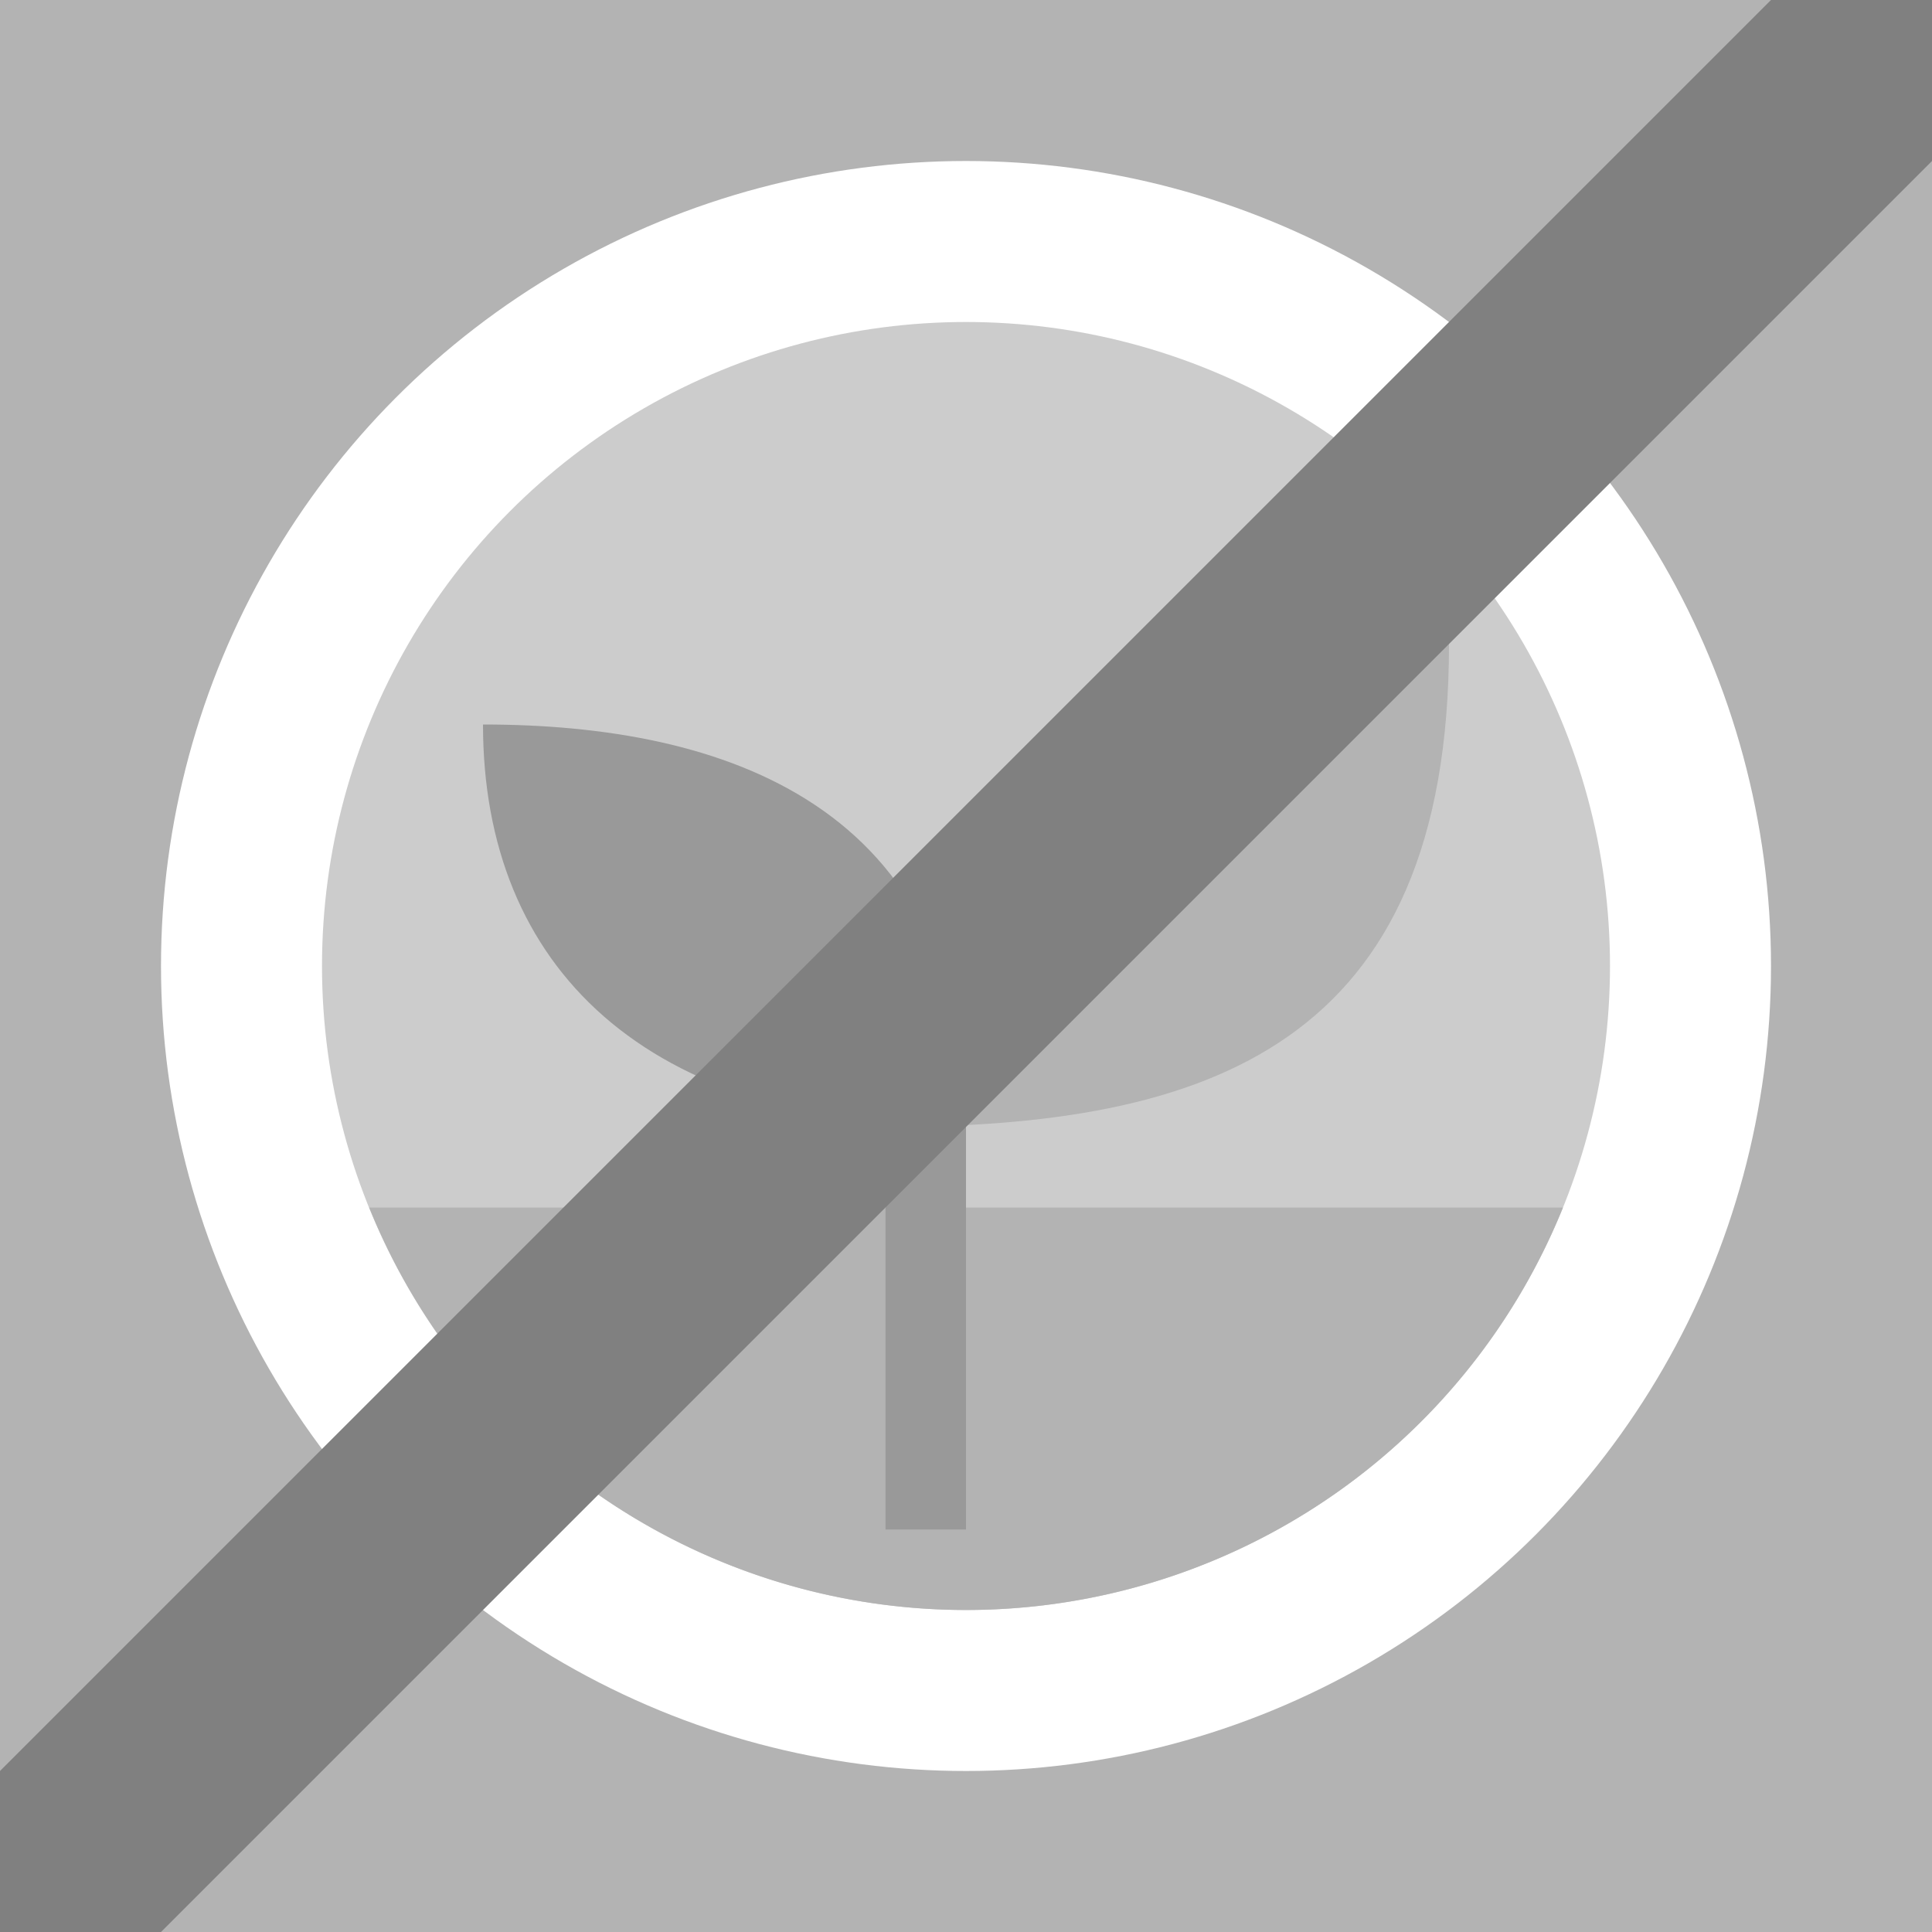 <?xml version="1.0" encoding="UTF-8" standalone="no"?>
<svg
   xmlns:dc="http://purl.org/dc/elements/1.1/"
   xmlns:cc="http://creativecommons.org/ns#"
   xmlns:rdf="http://www.w3.org/1999/02/22-rdf-syntax-ns#"
   xmlns:svg="http://www.w3.org/2000/svg"
   xmlns="http://www.w3.org/2000/svg"
   xmlns:sodipodi="http://sodipodi.sourceforge.net/DTD/sodipodi-0.dtd"
   xmlns:inkscape="http://www.inkscape.org/namespaces/inkscape"
   width="24"
   height="24"
   viewBox="0 0 24 24"
   version="1.1"
   id="svg6"
   sodipodi:docname="not-organic.svg"
   inkscape:version="1.0.1 (3bc2e813f5, 2020-09-07)"
   inkscape:export-filename="/home/stephane/Projets/Blogs/OpenFoodFacts/fish.png"
   inkscape:export-xdpi="1600"
   inkscape:export-ydpi="1600">
  <rect x="0" y="0" width="24" height="24" fill="#333333" stroke="none"/>
  <defs
     id="defs10" />
  <sodipodi:namedview
     pagecolor="#ffffff"
     bordercolor="#666666"
     borderopacity="1"
     objecttolerance="10"
     gridtolerance="10"
     guidetolerance="10"
     inkscape:pageopacity="0"
     inkscape:pageshadow="2"
     inkscape:window-width="1848"
     inkscape:window-height="1016"
     id="namedview8"
     showgrid="true"
     inkscape:snap-global="true"
     inkscape:snap-to-guides="false"
     inkscape:snap-grids="true"
     inkscape:zoom="19.666667"
     inkscape:cx="17.52353"
     inkscape:cy="9.620752"
     inkscape:window-x="72"
     inkscape:window-y="27"
     inkscape:window-maximized="1"
     inkscape:current-layer="svg6"
     inkscape:document-rotation="0">
    <inkscape:grid
       type="xygrid"
       id="grid822" />
  </sodipodi:namedview>
  <path
     style="fill:#ffffff;stroke:none;stroke-width:1px;stroke-linecap:butt;stroke-linejoin:miter;stroke-opacity:1"
     d="m 14,20 c -3.864,1.035 -6.876,-1.464 -7,-3 2.898,-0.776 6.224,0.102 7,3 z"
     id="path955"
     sodipodi:nodetypes="ccc" />
  <path
     id="path885"
     style="fill:#ffffff;stroke-width:0.898"
     d="M 9.5 6 C 7 6 4 7 2 12 C 4 17 7 18 9.5 18 C 13.642 18 17 15.314 17 12 C 17 8.686 13.642 6 9.5 6 z M 5.398 8.967 A 1 1 0 0 1 6.398 9.967 A 1 1 0 0 1 5.398 10.967 A 1 1 0 0 1 4.398 9.967 A 1 1 0 0 1 5.398 8.967 z " />
  <path
     id="path931"
     style="fill:#ffffff;stroke:none;stroke-width:1px;stroke-linecap:butt;stroke-linejoin:miter;stroke-opacity:1"
     d="m 22,7 c -3,1e-7 -5,2 -5,5 0,3 2,5 5,5 C 21.729,14.497 21,12 19.016,11.979 21,12 22,10.461 22,7 Z"
     sodipodi:nodetypes="csccc" />
  <path
     style="fill:#ffffff;stroke:none;stroke-width:1px;stroke-linecap:butt;stroke-linejoin:miter;stroke-opacity:1"
     d="M 14,4 C 10.136,2.965 7.124,5.464 7,7 9.898,7.776 13.224,6.898 14,4 Z"
     id="path2352"
     sodipodi:nodetypes="ccc" />
  <rect
     style="fill:#b3b3b3;fill-opacity:1"
     id="rect886"
     width="24"
     height="24"
     x="0"
     y="0"
     ry="0" />
  <circle
     style="fill:#ffffff;stroke-width:1.333"
     id="path892"
     cx="12"
     cy="12"
     r="10" />
  <circle
     style="fill:#cccccc;stroke-width:1.067;fill-opacity:1"
     id="circle894"
     cx="12"
     cy="12"
     r="8" />
  <path
     id="circle896"
     style="fill:#b3b3b3;stroke-width:1.067;fill-opacity:1"
     d="M 4.586,15 A 8,8 0 0 0 12,20 8,8 0 0 0 19.416,15 Z" />
  <path
     style="fill:#b3b3b3;stroke:none;stroke-width:1px;stroke-linecap:butt;stroke-linejoin:miter;stroke-opacity:1;fill-opacity:1"
     d="m 18,8 c -4,0 -7,1 -7,6 4,0 7,-1 7,-6 z"
     id="path902"
     sodipodi:nodetypes="ccc" />
  <rect
     style="fill:#999999;stroke-width:1.118;fill-opacity:1"
     id="rect898"
     width="1"
     height="5"
     x="11"
     y="14" />
  <path
     style="fill:#999999;stroke:none;stroke-width:1px;stroke-linecap:butt;stroke-linejoin:miter;stroke-opacity:1;fill-opacity:1"
     d="m 6,9 c 3,0 6,1 6,5 C 8,14 6,12 6,9 Z"
     id="path900"
     sodipodi:nodetypes="ccc" />
  <path
     style="fill:#808080;stroke:none;stroke-width:1px;stroke-linecap:butt;stroke-linejoin:miter;stroke-opacity:1"
     d="M 0,24 H 2 L 24,2 V 0 H 22 L 0,22 Z"
     id="path3143"
     sodipodi:nodetypes="ccccccc" />
</svg>
